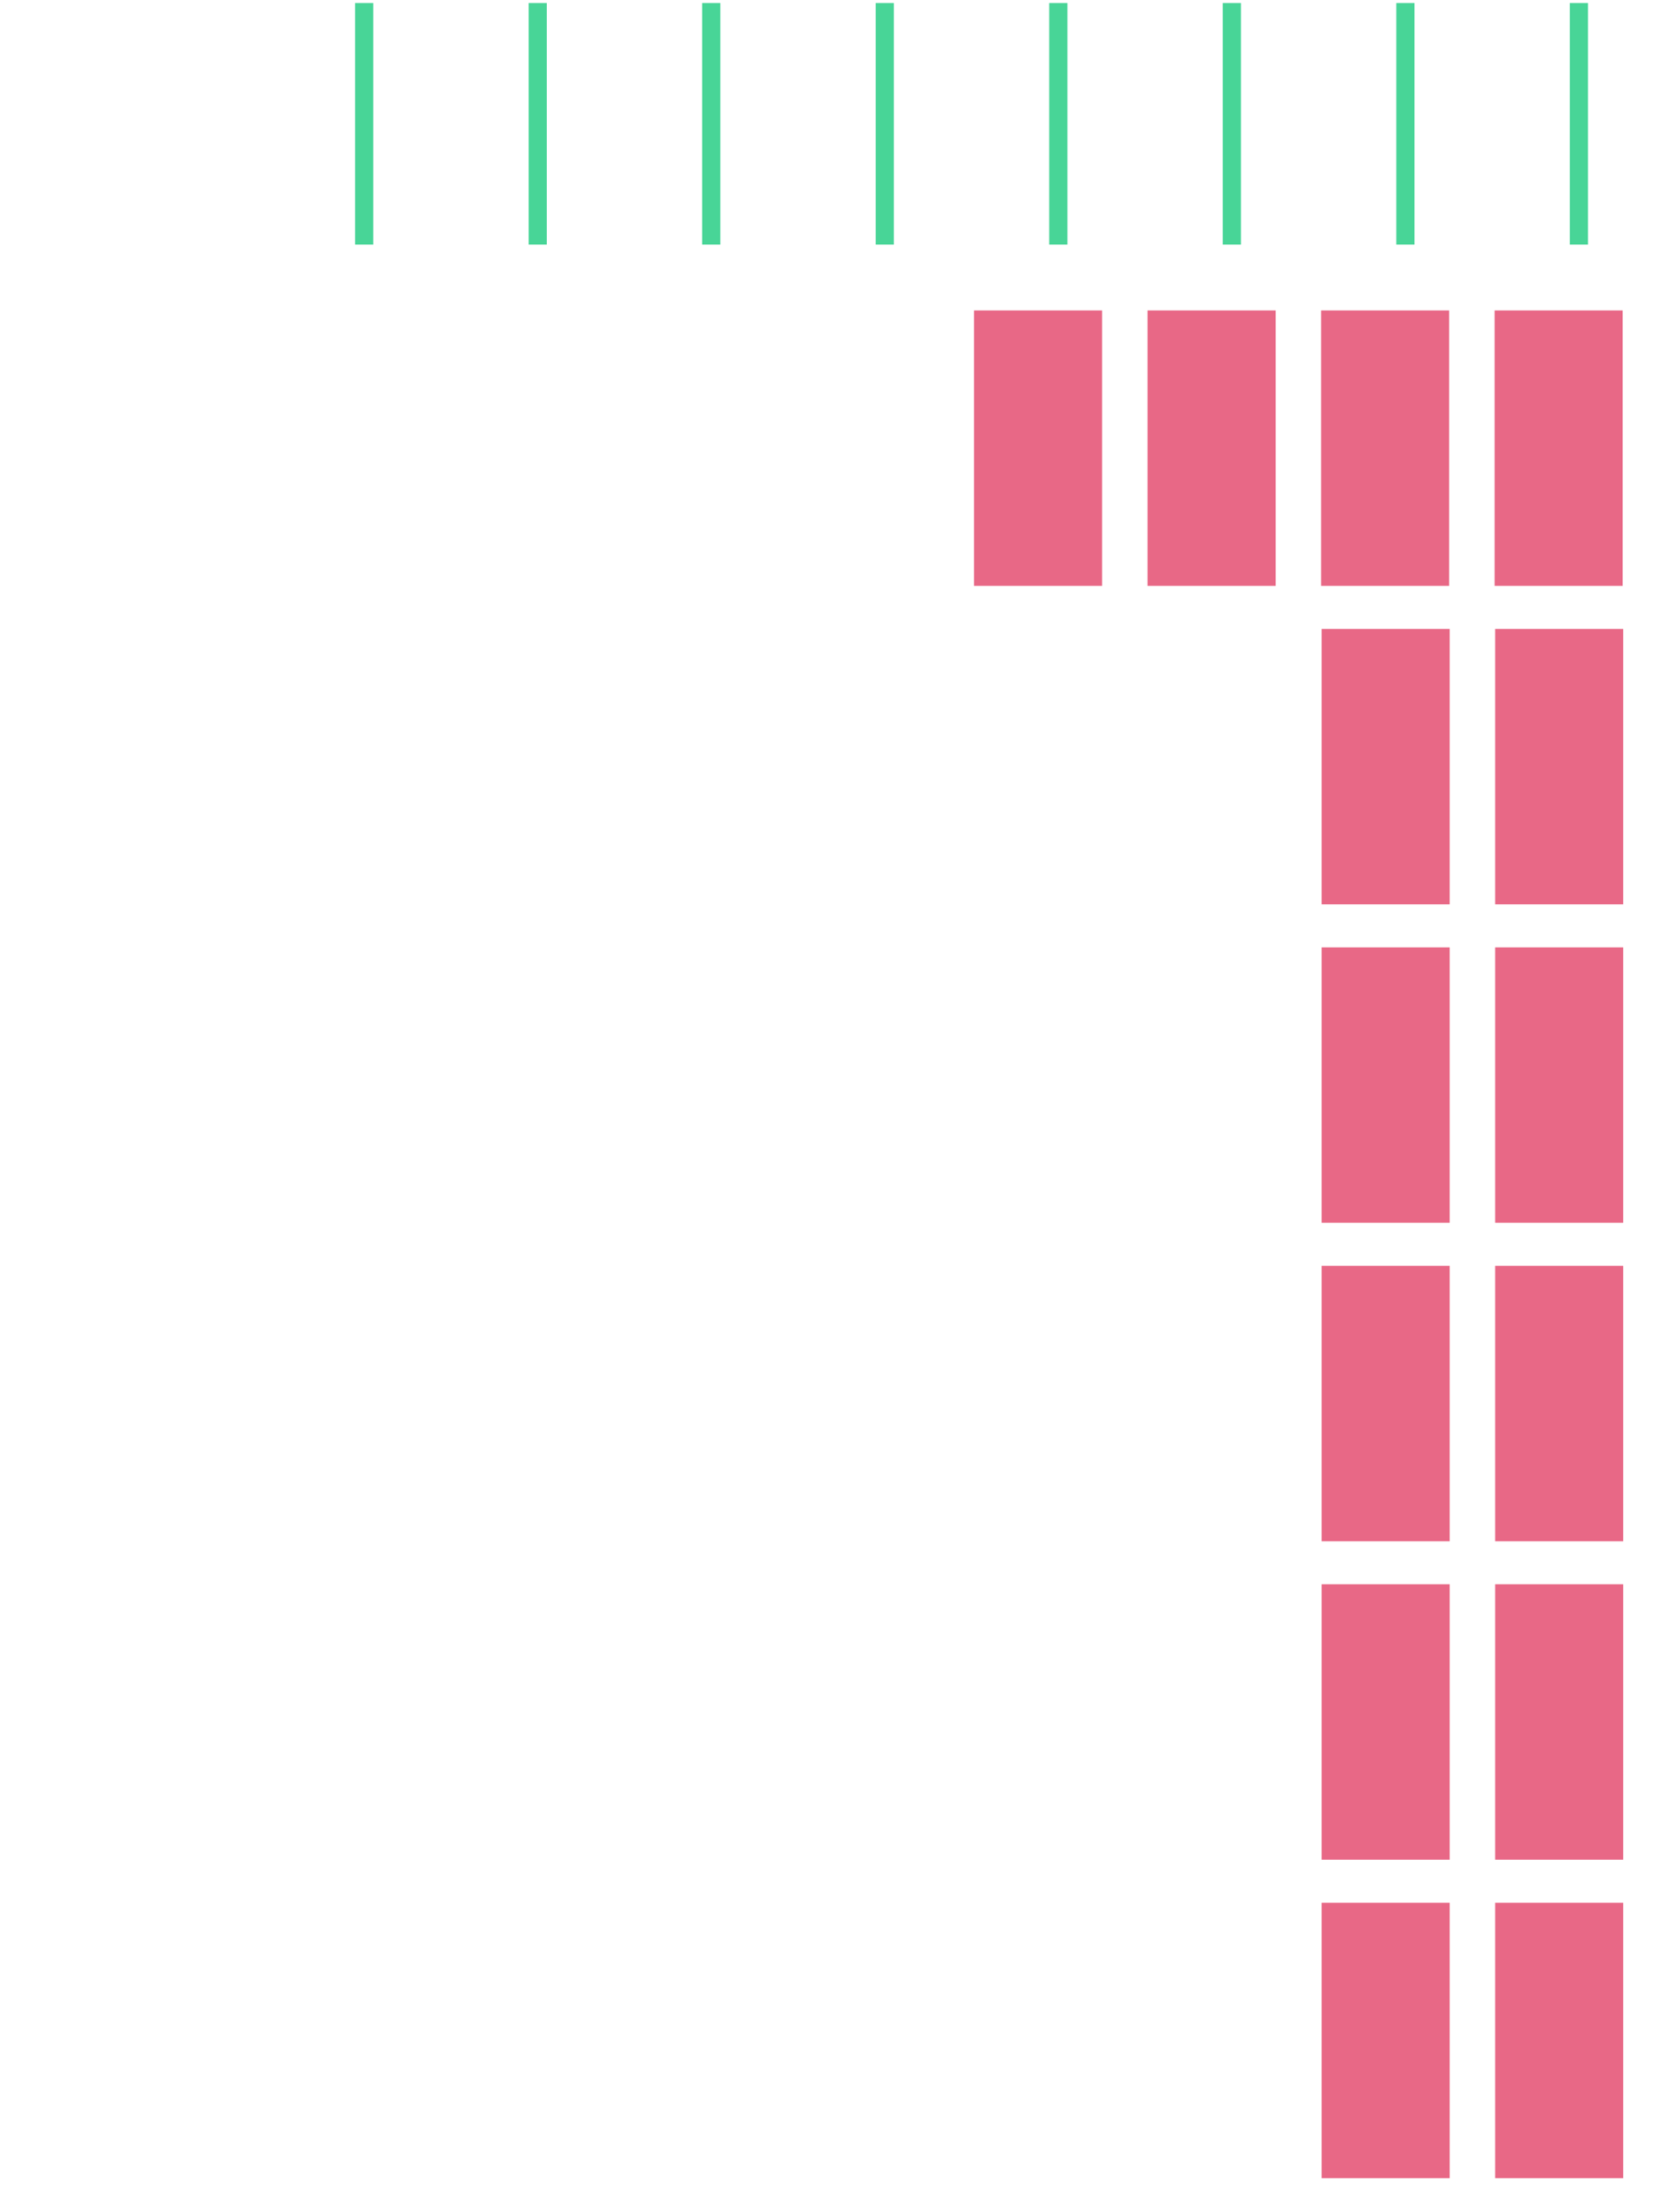 <svg role="img" xmlns="http://www.w3.org/2000/svg" viewBox="0 0 193 257">
  <path
    d="M43.372 28.414V.35H41.26v28.064h2.112zm20.164 0V.35h-2.112v28.064h2.112zm20.163 0V.35h-2.112v28.064H83.7zm20.164 0V.35h-2.112v28.064h2.112zm20.164 0V.35h-2.112v28.064h2.112zm20.164 0V.35h-2.112v28.064h2.112zm20.163 0V.35h-2.112v28.064h2.112zm20.164 0V.35h-2.112v28.064h2.112zm20.164 0V.35h-2.112v28.064h2.112zm-141.115 296V296.35h-2.112v28.064h2.112zm20.164 0V296.35h-2.112v28.064h2.112zm20.163 0V296.35h-2.112v28.064h2.112zm20.164 0V296.35h-2.112v28.064h2.112zm20.164 0V296.35h-2.112v28.064h2.112zm20.164 0V296.35h-2.112v28.064h2.112zm-100.82 37V333.35h-2.111v28.064h2.112zm20.165 0V333.35h-2.112v28.064h2.112zm20.163 0V333.35h-2.112v28.064h2.112zm20.164 0V333.35h-2.112v28.064h2.112zm20.164 0V333.35h-2.112v28.064h2.112zm20.164 0V333.35h-2.112v28.064h2.112zm-100.82 37V370.35h-2.111v28.064h2.112zm20.165 0V370.35h-2.112v28.064h2.112zm20.163 0V370.35h-2.112v28.064h2.112zm20.164 0V370.35h-2.112v28.064h2.112zm20.164 0V370.35h-2.112v28.064h2.112zm20.164 0V370.35h-2.112v28.064h2.112zm-100.82 37V407.35h-2.111v28.064h2.112zm20.165 0V407.35h-2.112v28.064h2.112zm20.163 0V407.35h-2.112v28.064h2.112zm20.164 0V407.35h-2.112v28.064h2.112zm20.164 0V407.35h-2.112v28.064h2.112zm20.164 0V407.35h-2.112v28.064h2.112zm-161.404 37V444.35H.87v28.064h2.112zm20.164 0V444.35h-2.112v28.064h2.112zm20.163 0V444.35h-2.112v28.064h2.112zm20.164 0V444.35h-2.112v28.064h2.112zm20.164 0V444.35h-2.112v28.064h2.112zm20.164 0V444.35h-2.112v28.064h2.112zm20.163 0V444.35h-2.112v28.064h2.112zm20.164 0V444.35h-2.112v28.064h2.112zm20.164 0V444.35h-2.112v28.064h2.112zm-161.31 37V481.35H.87v28.064h2.112zm20.164 0V481.35h-2.112v28.064h2.112zm20.163 0V481.35h-2.112v28.064h2.112zm20.164 0V481.35h-2.112v28.064h2.112zm20.164 0V481.35h-2.112v28.064h2.112zm20.164 0V481.35h-2.112v28.064h2.112zm20.163 0V481.35h-2.112v28.064h2.112zm20.164 0V481.35h-2.112v28.064h2.112zm20.164 0V481.35h-2.112v28.064h2.112zm-161.31 37V518.35H.87v28.064h2.112zm20.164 0V518.35h-2.112v28.064h2.112zm20.163 0V518.35h-2.112v28.064h2.112zm20.164 0V518.35h-2.112v28.064h2.112zm20.164 0V518.35h-2.112v28.064h2.112zm20.164 0V518.35h-2.112v28.064h2.112zm20.163 0V518.35h-2.112v28.064h2.112zm20.164 0V518.35h-2.112v28.064h2.112zm20.164 0V518.35h-2.112v28.064h2.112z"
    fill="#48D597" />
  <path
    d="M128.056 68.07v-32h-14.88v32h14.88zm20.164 0v-32h-14.88v32h14.88zm20.163 0v-32h-14.88v32h14.88zm20.164 0v-32h-14.88v32h14.88zm20.164 0v-32h-14.88v32h14.88zm-40.265 37v-32h-14.88v32h14.88zm20.164 0v-32h-14.88v32h14.88zm20.163 0v-32h-14.88v32h14.88zm-40.327 37v-32h-14.88v32h14.88zm20.164 0v-32h-14.88v32h14.88zm20.163 0v-32h-14.88v32h14.88zm-40.327 37v-32h-14.88v32h14.88zm20.164 0v-32h-14.88v32h14.88zm20.163 0v-32h-14.88v32h14.88zm-40.327 37v-32h-14.88v32h14.88zm20.164 0v-32h-14.88v32h14.88zm20.163 0v-32h-14.88v32h14.88zm-40.327 37v-32h-14.88v32h14.88zm20.164 0v-32h-14.88v32h14.88zm20.163 0v-32h-14.88v32h14.88zm-80.717 37v-32h-14.88v32h14.88zm20.164 0v-32h-14.88v32h14.88zm20.163 0v-32h-14.88v32h14.88zm20.164 0v-32h-14.88v32h14.88zm20.164 0v-32h-14.88v32h14.88zm-20.258 37v-32h-14.88v32h14.88zm20.164 0v-32h-14.88v32h14.88zm-20.164 37v-32h-14.88v32h14.88zm20.164 0v-32h-14.88v32h14.88zm-20.164 37v-32h-14.88v32h14.88zm20.164 0v-32h-14.88v32h14.88zm-20.164 37v-32h-14.88v32h14.88zm20.164 0v-32h-14.88v32h14.88zm-20.257 37v-32h-14.88v32h14.88zm20.163 0v-32h-14.88v32h14.88z"
    fill="#E86886" />
</svg>
